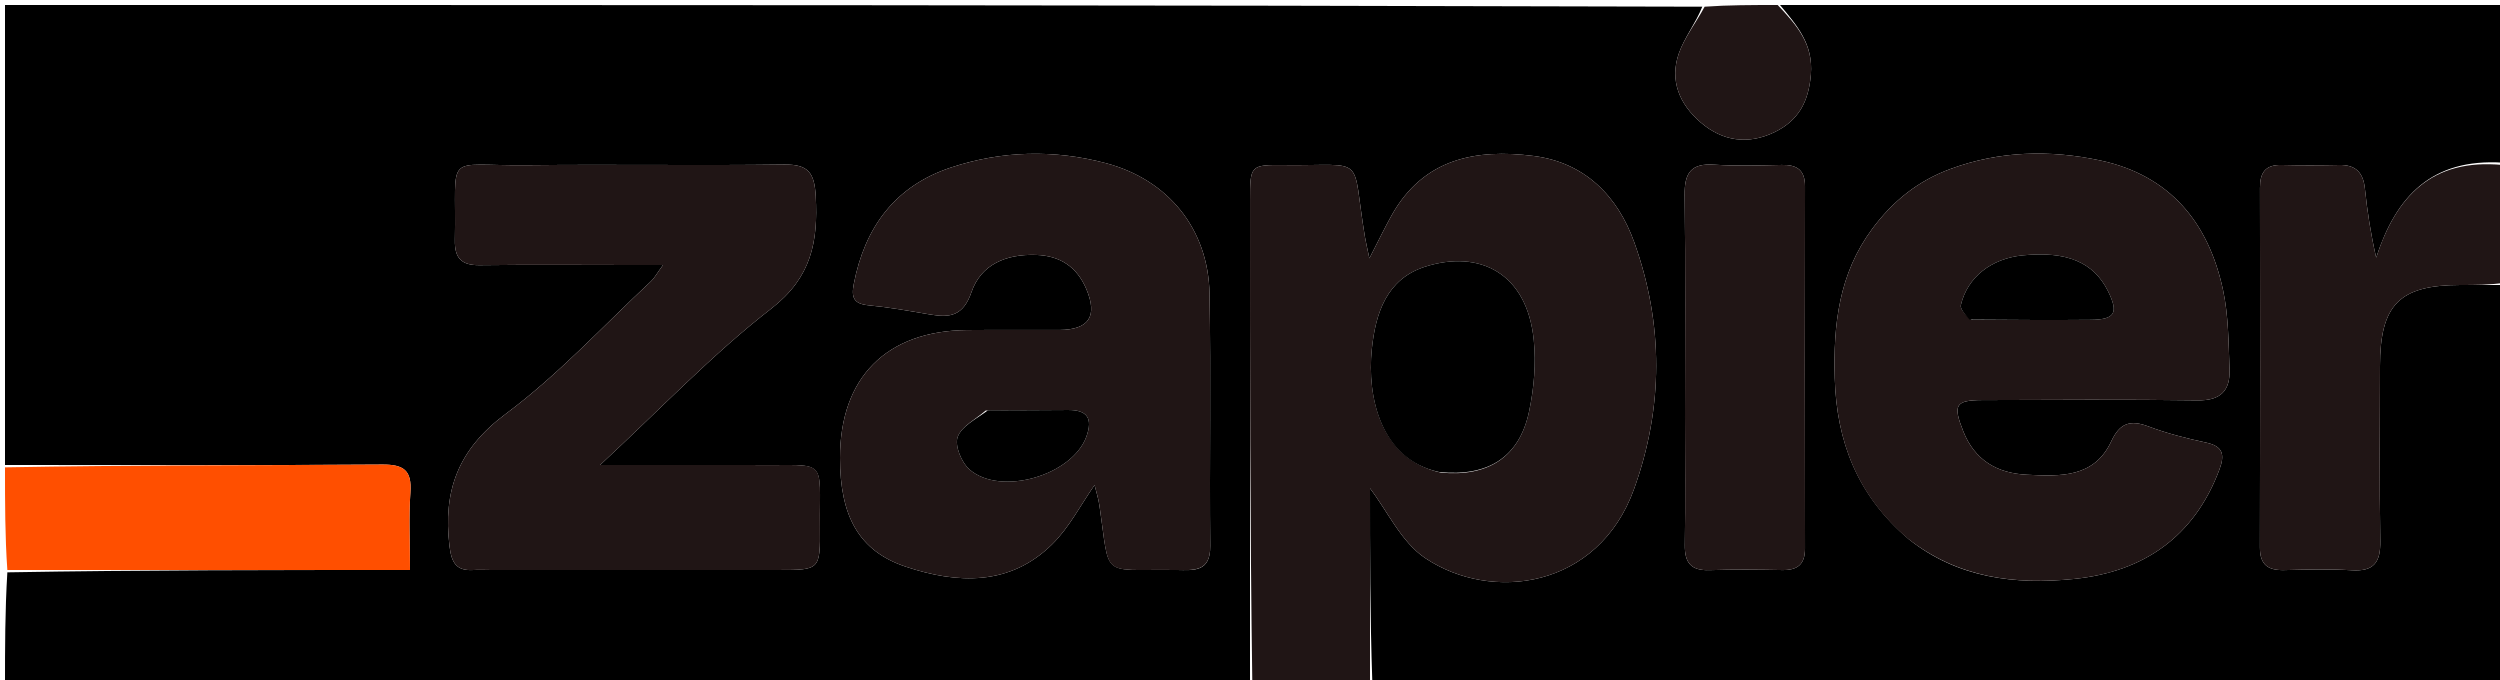 <svg version="1.1" id="Layer_1" xmlns="http://www.w3.org/2000/svg" xmlns:xlink="http://www.w3.org/1999/xlink" x="0px" y="0px"
	 width="100%" viewBox="0 0 500 136" enable-background="new 0 0 500 136" xml:space="preserve">
<path fill="#000000" opacity="1" stroke="none" 
	d="
M1,93 
	C1,62.364 1,31.729 1,1 
	C114.021,1 227.042,1 340.461,1.34 
	C339.13,4.657 336.91,7.46 335.78,10.649 
	C333.852,16.092 335.918,20.857 340.111,24.467 
	C344.517,28.26 349.638,29.013 354.963,26.405 
	C359.688,24.09 361.727,20.367 362.18,14.915 
	C362.69,8.79 359.357,5.048 356,1 
	C404.214,1 452.427,1 501,1 
	C501,11.351 501,21.707 500.548,32.531 
	C486.353,31.638 479.238,39.247 475.236,51.517 
	C474.153,46.814 473.457,42.277 472.981,37.717 
	C472.645,34.494 471.118,32.932 467.826,33 
	C464.001,33.08 460.172,33.096 456.349,32.998 
	C453.089,32.913 451.983,34.514 451.989,37.589 
	C452.036,61.544 452.049,85.499 451.98,109.454 
	C451.969,113.005 453.636,114.104 456.892,114.02 
	C461.381,113.903 465.888,113.783 470.363,114.056 
	C474.812,114.328 476.131,112.429 476.06,108.191 
	C475.864,96.549 475.984,84.902 475.998,73.257 
	C476.013,60.938 479.879,57.024 492.017,57.001 
	C495.011,56.995 498.006,57 501,57 
	C501,83.629 501,110.257 501,137 
	C425.646,137 350.292,137 274.469,136.531 
	C274,123.016 274,109.97 274,97.667 
	C277.521,102.282 280.263,108.396 284.982,111.58 
	C298.299,120.565 319.622,117.698 326.799,97.834 
	C332.702,81.496 332.722,64.814 326.856,48.464 
	C323.522,39.17 316.938,32.495 306.684,31.188 
	C295.14,29.715 284.659,31.732 278.32,43.076 
	C276.916,45.588 275.67,48.189 273.88,51.664 
	C273.438,49.558 273.176,48.497 272.997,47.423 
	C270.178,30.557 273.684,33.211 256.838,33.019 
	C250.062,32.942 250.007,33.07 250.005,40.101 
	C249.996,72.4 250,104.7 250,137 
	C167,137 84,137 1,137 
	C1,129.581 1,122.259 1.469,114.469 
	C28.508,114 55.078,114 82,114 
	C82,108.446 81.726,103.462 82.081,98.523 
	C82.403,94.051 80.746,92.879 76.407,92.91 
	C51.272,93.094 26.136,93 1,93 
M381.728,107.824 
	C391.535,115.621 403.036,117.008 414.865,115.784 
	C428.709,114.352 438.833,107.38 443.882,93.915 
	C444.976,90.996 444.668,89.259 441.227,88.52 
	C437.328,87.683 433.417,86.698 429.696,85.289 
	C426.027,83.899 423.958,84.614 422.247,88.278 
	C418.823,95.606 412.011,95.276 405.416,94.949 
	C399.434,94.654 394.959,92.084 392.641,86.232 
	C390.558,80.976 391.031,80.033 396.568,80.016 
	C410.896,79.974 425.227,79.865 439.552,80.073 
	C444.188,80.141 446.072,78.042 445.908,73.862 
	C445.699,68.557 445.713,63.141 444.607,57.992 
	C441.712,44.519 433.973,35.06 420.028,32.085 
	C409.966,29.938 399.88,30.169 390.033,33.809 
	C383.565,36.2 378.549,40.237 374.448,45.765 
	C367.788,54.744 366.637,64.911 366.948,75.63 
	C367.314,88.251 371.431,99.042 381.728,107.824 
M235.36,113.999 
	C238.766,114.048 242.102,114.455 242.05,109.196 
	C241.885,92.376 242.208,75.55 241.906,58.734 
	C241.674,45.809 233.652,35.943 221.162,32.63 
	C210.788,29.878 200.331,30.137 190.162,33.512 
	C179.02,37.211 172.968,45.432 170.756,56.794 
	C170.221,59.543 170.765,60.779 173.739,61.064 
	C177.868,61.459 181.969,62.203 186.062,62.907 
	C190.032,63.59 192.658,63.16 194.29,58.431 
	C196.211,52.865 201.239,50.802 207.158,50.982 
	C212.049,51.131 215.388,53.402 217.258,57.795 
	C219.583,63.255 217.782,65.954 211.891,65.99 
	C205.729,66.027 199.566,65.951 193.405,66.012 
	C177.265,66.174 167.997,75.526 168,91.586 
	C168.002,103.17 171.731,110.188 181.131,113.333 
	C191.438,116.783 201.968,117.245 210.478,108.818 
	C213.863,105.467 216.131,100.988 218.91,97.018 
	C219.207,98.237 219.674,99.658 219.889,101.117 
	C222.079,115.967 219.866,113.791 235.36,113.999 
M150.487,93.006 
	C140.784,93.006 131.08,93.006 120.014,93.006 
	C132.148,81.756 142.485,70.844 154.228,61.745 
	C162.334,55.463 163.631,48.316 163.15,39.276 
	C162.902,34.617 161.713,32.845 156.845,32.911 
	C139.701,33.143 122.551,32.851 105.407,33.042 
	C88.474,33.231 91.331,30.008 90.972,48.012 
	C90.9,51.639 92.297,53.084 95.954,53.038 
	C106.107,52.909 116.263,52.998 126.418,53.001 
	C128.155,53.001 129.891,53.001 132.601,53.001 
	C131.325,54.753 130.881,55.622 130.209,56.248 
	C120.605,65.196 111.623,74.988 101.15,82.775 
	C91.612,89.867 88.555,98.179 89.907,109.293 
	C90.312,112.617 91.32,114.228 94.724,114.001 
	C95.883,113.924 97.053,113.999 98.219,113.999 
	C117.363,114 136.507,114.001 155.651,113.998 
	C163.995,113.997 164.062,113.992 163.984,105.414 
	C163.854,91.145 165.829,93.196 150.487,93.006 
M336.999,83.5 
	C337.002,91.987 337.098,100.476 336.963,108.961 
	C336.906,112.542 338.196,114.161 341.902,114.031 
	C346.722,113.862 351.554,113.919 356.378,114.01 
	C359.433,114.067 361.011,112.962 361.004,109.68 
	C360.956,85.55 360.955,61.419 361.003,37.289 
	C361.01,33.983 359.381,32.93 356.349,32.989 
	C351.857,33.078 347.346,33.248 342.874,32.936 
	C338.163,32.607 336.866,34.623 336.927,39.066 
	C337.125,53.542 337,68.022 336.999,83.5 
z"/>
<path fill="#201515" opacity="1" stroke="none" 
	d="
M250.469,137 
	C250,104.7 249.996,72.4 250.005,40.101 
	C250.007,33.07 250.062,32.942 256.838,33.019 
	C273.684,33.211 270.178,30.557 272.997,47.423 
	C273.176,48.497 273.438,49.558 273.88,51.664 
	C275.67,48.189 276.916,45.588 278.32,43.076 
	C284.659,31.732 295.14,29.715 306.684,31.188 
	C316.938,32.495 323.522,39.17 326.856,48.464 
	C332.722,64.814 332.702,81.496 326.799,97.834 
	C319.622,117.698 298.299,120.565 284.982,111.58 
	C280.263,108.396 277.521,102.282 274,97.667 
	C274,109.97 274,123.016 274,136.531 
	C266.312,137 258.625,137 250.469,137 
M288.177,94.521 
	C297.633,95.427 303.878,91.399 305.807,82.329 
	C306.794,77.686 307.229,72.717 306.754,68.012 
	C305.399,54.586 295.878,49.897 285.064,53.326 
	C277.302,55.788 275.104,62.676 274.359,69.877 
	C273.386,79.275 276.072,91.882 288.177,94.521 
z"/>
<path fill="#201515" opacity="1" stroke="none" 
	d="
M501,56.531 
	C498.006,57 495.011,56.995 492.017,57.001 
	C479.879,57.024 476.013,60.938 475.998,73.257 
	C475.984,84.902 475.864,96.549 476.06,108.191 
	C476.131,112.429 474.812,114.328 470.363,114.056 
	C465.888,113.783 461.381,113.903 456.892,114.02 
	C453.636,114.104 451.969,113.005 451.98,109.454 
	C452.049,85.499 452.036,61.544 451.989,37.589 
	C451.983,34.514 453.089,32.913 456.349,32.998 
	C460.172,33.096 464.001,33.08 467.826,33 
	C471.118,32.932 472.645,34.494 472.981,37.717 
	C473.457,42.277 474.153,46.814 475.236,51.517 
	C479.238,39.247 486.353,31.638 500.548,33 
	C501,40.688 501,48.375 501,56.531 
z"/>
<path fill="#FF4F00" opacity="1" stroke="none" 
	d="
M1,93.469 
	C26.136,93 51.272,93.094 76.407,92.91 
	C80.746,92.879 82.403,94.051 82.081,98.523 
	C81.726,103.462 82,108.446 82,114 
	C55.078,114 28.508,114 1.469,114 
	C1,107.312 1,100.625 1,93.469 
z"/>
<path fill="#201515" opacity="1" stroke="none" 
	d="
M355.534,1 
	C359.357,5.048 362.69,8.79 362.18,14.915 
	C361.727,20.367 359.688,24.09 354.963,26.405 
	C349.638,29.013 344.517,28.26 340.111,24.467 
	C335.918,20.857 333.852,16.092 335.78,10.649 
	C336.91,7.46 339.13,4.657 340.93,1.34 
	C345.689,1 350.379,1 355.534,1 
z"/>
<path fill="#201515" opacity="1" stroke="none" 
	d="
M381.434,107.62 
	C371.431,99.042 367.314,88.251 366.948,75.63 
	C366.637,64.911 367.788,54.744 374.448,45.765 
	C378.549,40.237 383.565,36.2 390.033,33.809 
	C399.88,30.169 409.966,29.938 420.028,32.085 
	C433.973,35.06 441.712,44.519 444.607,57.992 
	C445.713,63.141 445.699,68.557 445.908,73.862 
	C446.072,78.042 444.188,80.141 439.552,80.073 
	C425.227,79.865 410.896,79.974 396.568,80.016 
	C391.031,80.033 390.558,80.976 392.641,86.232 
	C394.959,92.084 399.434,94.654 405.416,94.949 
	C412.011,95.276 418.823,95.606 422.247,88.278 
	C423.958,84.614 426.027,83.899 429.696,85.289 
	C433.417,86.698 437.328,87.683 441.227,88.52 
	C444.668,89.259 444.976,90.996 443.882,93.915 
	C438.833,107.38 428.709,114.352 414.865,115.784 
	C403.036,117.008 391.535,115.621 381.434,107.62 
M394.303,63.96 
	C402.257,63.971 410.211,64.053 418.164,63.966 
	C423.039,63.912 423.759,62.567 421.574,58.179 
	C418.712,52.432 413.281,50.174 404.493,51.078 
	C398.257,51.719 393.504,55.419 392.172,60.993 
	C391.978,61.804 393.039,62.914 394.303,63.96 
z"/>
<path fill="#201515" opacity="1" stroke="none" 
	d="
M234.882,114 
	C219.866,113.791 222.079,115.967 219.889,101.117 
	C219.674,99.658 219.207,98.237 218.91,97.018 
	C216.131,100.988 213.863,105.467 210.478,108.818 
	C201.968,117.245 191.438,116.783 181.131,113.333 
	C171.731,110.188 168.002,103.17 168,91.586 
	C167.997,75.526 177.265,66.174 193.405,66.012 
	C199.566,65.951 205.729,66.027 211.891,65.99 
	C217.782,65.954 219.583,63.255 217.258,57.795 
	C215.388,53.402 212.049,51.131 207.158,50.982 
	C201.239,50.802 196.211,52.865 194.29,58.431 
	C192.658,63.16 190.032,63.59 186.062,62.907 
	C181.969,62.203 177.868,61.459 173.739,61.064 
	C170.765,60.779 170.221,59.543 170.756,56.794 
	C172.968,45.432 179.02,37.211 190.162,33.512 
	C200.331,30.137 210.788,29.878 221.162,32.63 
	C233.652,35.943 241.674,45.809 241.906,58.734 
	C242.208,75.55 241.885,92.376 242.05,109.196 
	C242.102,114.455 238.766,114.048 234.882,114 
M197.14,82.107 
	C195.171,83.844 192.279,85.259 191.524,87.421 
	C190.923,89.145 192.298,92.498 193.883,93.883 
	C200.095,99.311 214.431,95.082 217.263,87.352 
	C218.609,83.676 217.472,81.955 213.524,82.002 
	C208.359,82.064 203.192,82.033 197.14,82.107 
z"/>
<path fill="#201515" opacity="1" stroke="none" 
	d="
M150.984,93.006 
	C165.829,93.196 163.854,91.145 163.984,105.414 
	C164.062,113.992 163.995,113.997 155.651,113.998 
	C136.507,114.001 117.363,114 98.219,113.999 
	C97.053,113.999 95.883,113.924 94.724,114.001 
	C91.32,114.228 90.312,112.617 89.907,109.293 
	C88.555,98.179 91.612,89.867 101.15,82.775 
	C111.623,74.988 120.605,65.196 130.209,56.248 
	C130.881,55.622 131.325,54.753 132.601,53.001 
	C129.891,53.001 128.155,53.001 126.418,53.001 
	C116.263,52.998 106.107,52.909 95.954,53.038 
	C92.297,53.084 90.9,51.639 90.972,48.012 
	C91.331,30.008 88.474,33.231 105.407,33.042 
	C122.551,32.851 139.701,33.143 156.845,32.911 
	C161.713,32.845 162.902,34.617 163.15,39.276 
	C163.631,48.316 162.334,55.463 154.228,61.745 
	C142.485,70.844 132.148,81.756 120.014,93.006 
	C131.08,93.006 140.784,93.006 150.984,93.006 
z"/>
<path fill="#201515" opacity="1" stroke="none" 
	d="
M336.999,83 
	C337,68.022 337.125,53.542 336.927,39.066 
	C336.866,34.623 338.163,32.607 342.874,32.936 
	C347.346,33.248 351.857,33.078 356.349,32.989 
	C359.381,32.93 361.01,33.983 361.003,37.289 
	C360.955,61.419 360.956,85.55 361.004,109.68 
	C361.011,112.962 359.433,114.067 356.378,114.01 
	C351.554,113.919 346.722,113.862 341.902,114.031 
	C338.196,114.161 336.906,112.542 336.963,108.961 
	C337.098,100.476 337.002,91.987 336.999,83 
z"/>
<path fill="#000000" opacity="1" stroke="none" 
	d="
M287.8,94.397 
	C276.072,91.882 273.386,79.275 274.359,69.877 
	C275.104,62.676 277.302,55.788 285.064,53.326 
	C295.878,49.897 305.399,54.586 306.754,68.012 
	C307.229,72.717 306.794,77.686 305.807,82.329 
	C303.878,91.399 297.633,95.427 287.8,94.397 
z"/>
<path fill="#000000" opacity="1" stroke="none" 
	d="
M393.911,63.923 
	C393.039,62.914 391.978,61.804 392.172,60.993 
	C393.504,55.419 398.257,51.719 404.493,51.078 
	C413.281,50.174 418.712,52.432 421.574,58.179 
	C423.759,62.567 423.039,63.912 418.164,63.966 
	C410.211,64.053 402.257,63.971 393.911,63.923 
z"/>
<path fill="#000000" opacity="1" stroke="none" 
	d="
M197.583,82.075 
	C203.192,82.033 208.359,82.064 213.524,82.002 
	C217.472,81.955 218.609,83.676 217.263,87.352 
	C214.431,95.082 200.095,99.311 193.883,93.883 
	C192.298,92.498 190.923,89.145 191.524,87.421 
	C192.279,85.259 195.171,83.844 197.583,82.075 
z"/>
</svg>
